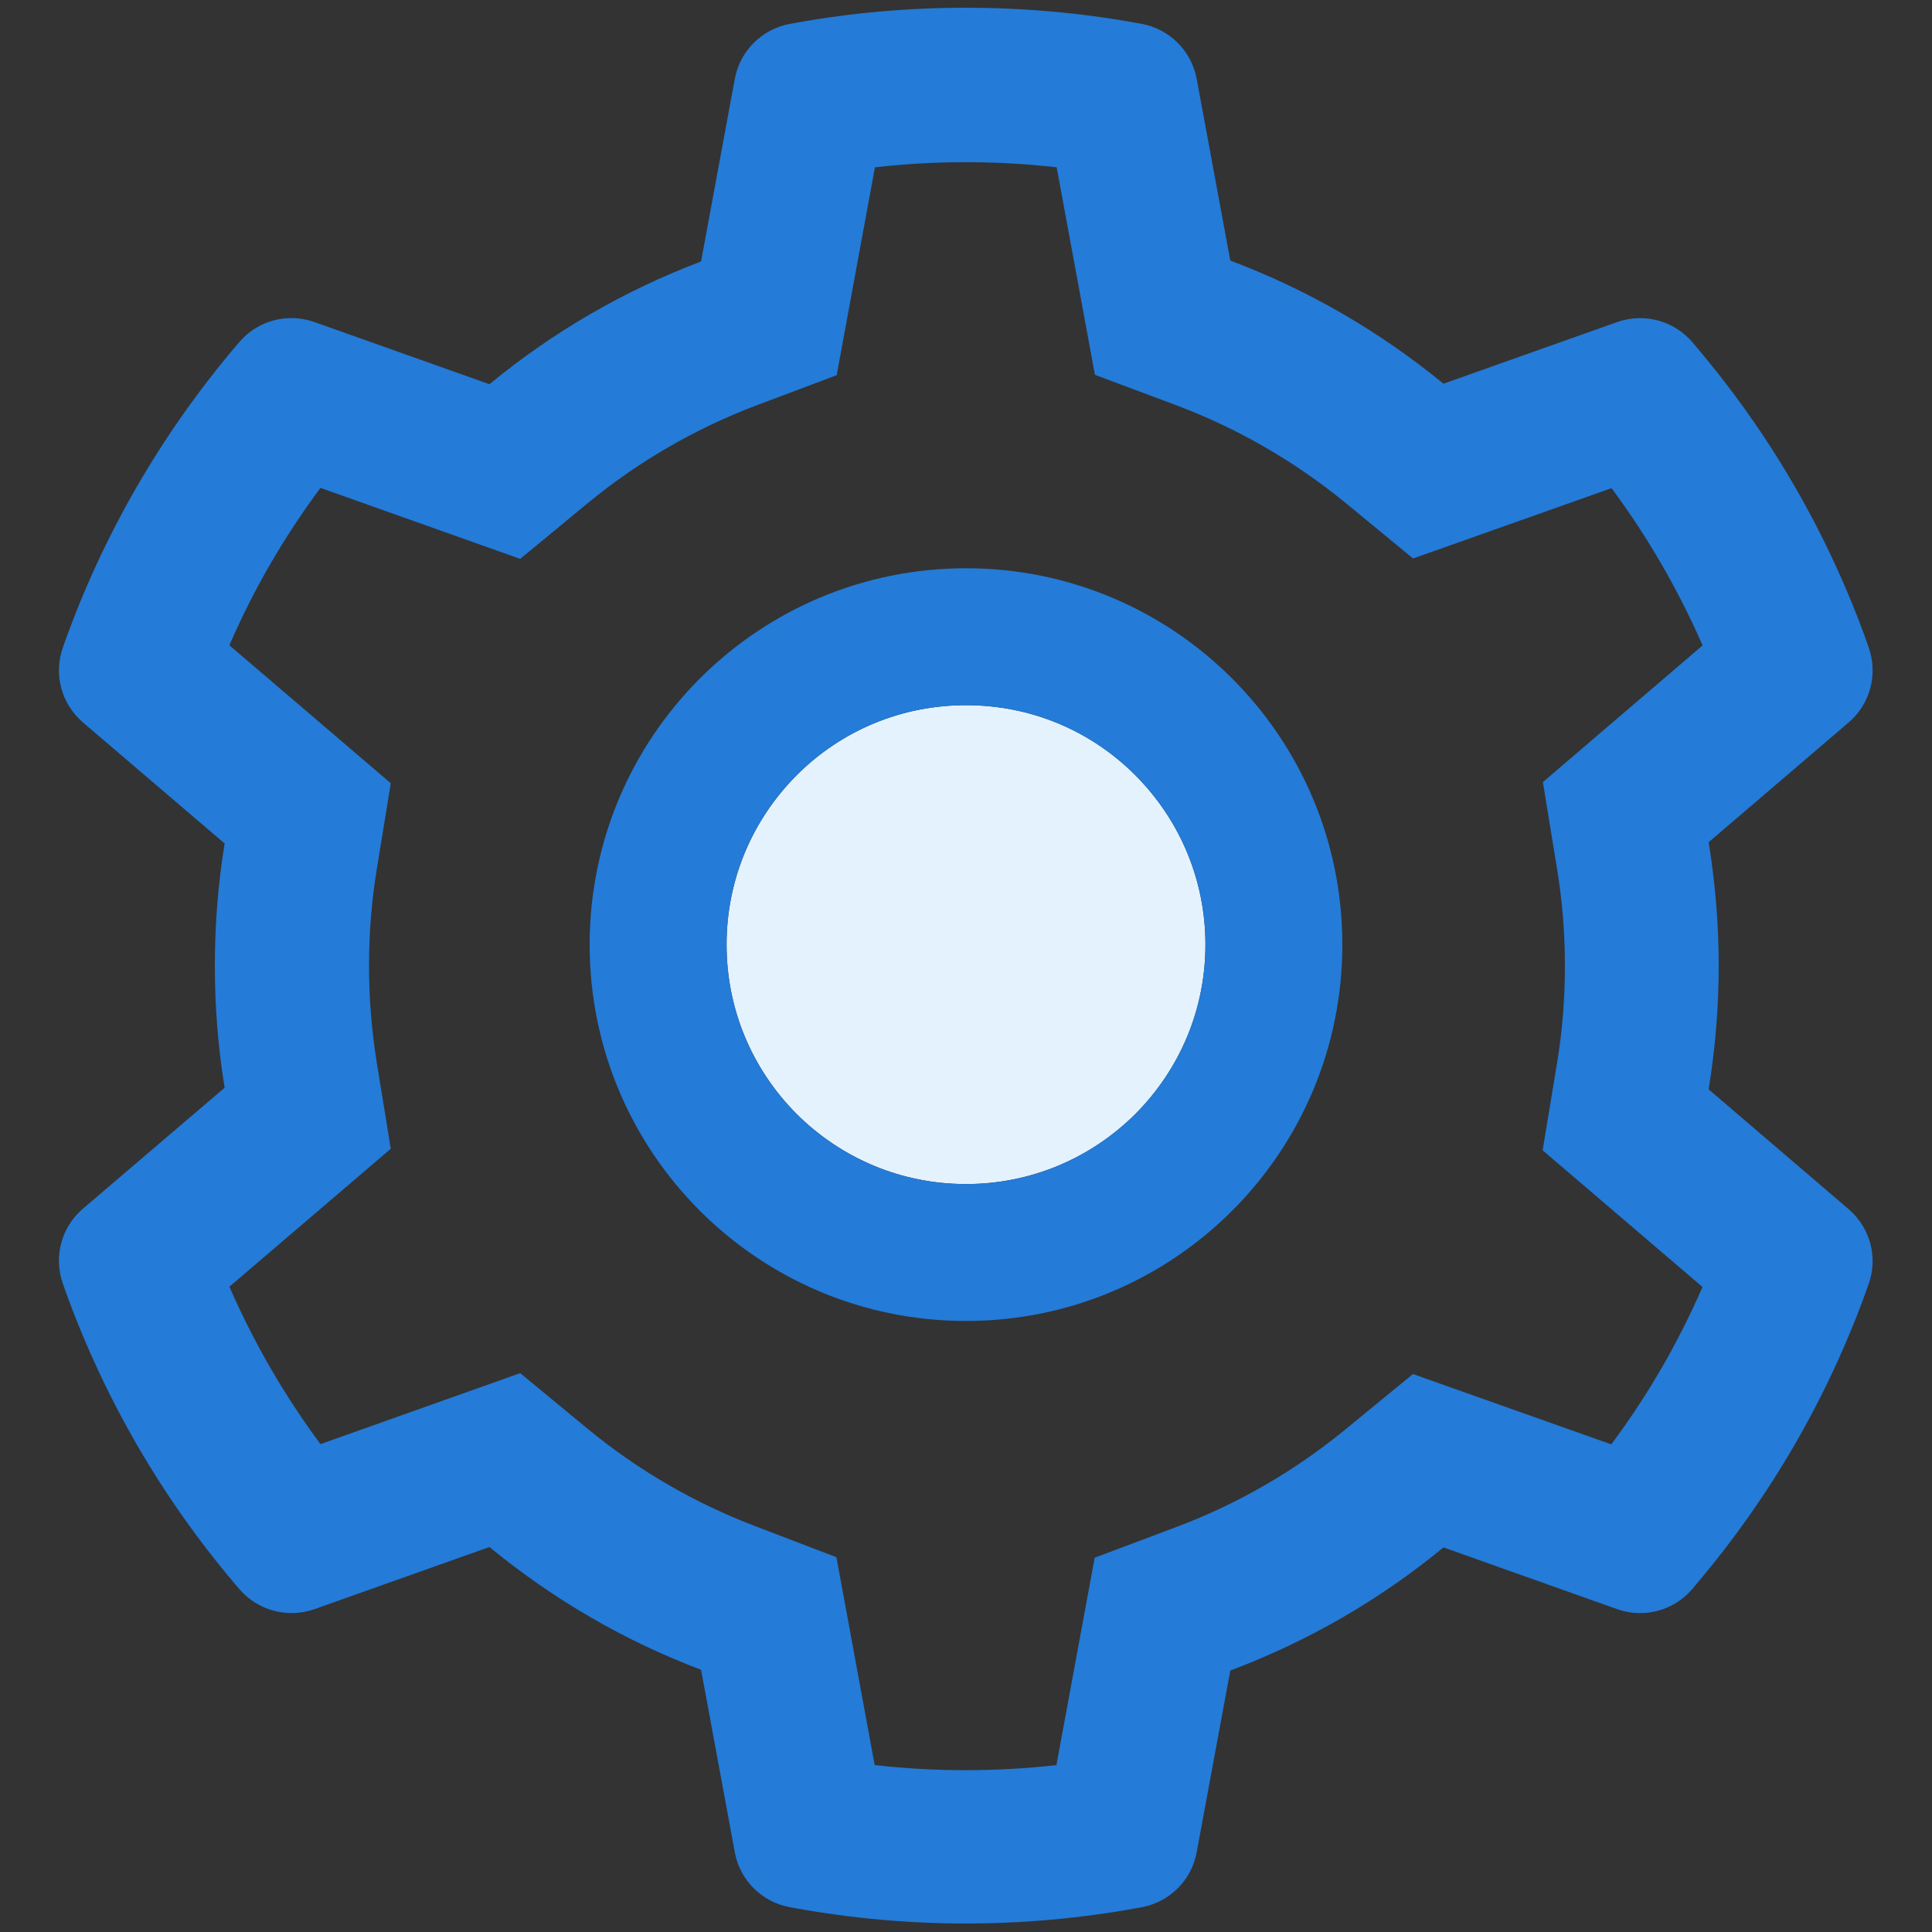 <?xml version="1.0" encoding="UTF-8"?>
<svg width="15px" height="15px" viewBox="0 0 15 15" version="1.1" xmlns="http://www.w3.org/2000/svg" xmlns:xlink="http://www.w3.org/1999/xlink">
    <rect x="0" y="0" width="15" height="15" fill="#333333" stroke="none"/>
    <!-- Generator: Sketch 52.5 (67469) - http://www.bohemiancoding.com/sketch -->
    <title>ic_home_setting</title>
    <desc>Created with Sketch.</desc>
    <g id="Page-1" stroke="none" stroke-width="1" fill="none" fill-rule="evenodd">
        <g id="首页" transform="translate(-1126, -362)">
            <g id="常用功能" transform="translate(1111, 347)">
                <g id="ic_home_setting" transform="translate(14, 14)">
                    <rect id="矩形" fill="#000000" opacity="0" x="0" y="0" width="17" height="17"></rect>
                    <path d="M9.815,9.649 C9.463,9.999 8.996,10.193 8.5,10.193 C8.004,10.193 7.537,9.999 7.185,9.649 C6.835,9.297 6.641,8.83 6.641,8.334 C6.641,7.838 6.835,7.371 7.185,7.019 C7.537,6.667 8.004,6.475 8.5,6.475 C8.996,6.475 9.463,6.667 9.815,7.019 C10.165,7.371 10.359,7.838 10.359,8.334 C10.359,8.83 10.165,9.297 9.815,9.649 Z" id="路径" fill="#E3F2FD" fill-rule="nonzero"></path>
                    <path d="M15.353,10.388 L14.266,9.458 C14.317,9.142 14.344,8.82 14.344,8.498 C14.344,8.176 14.317,7.854 14.266,7.539 L15.353,6.609 C15.521,6.466 15.582,6.234 15.508,6.025 L15.493,5.982 C15.192,5.143 14.747,4.373 14.169,3.692 L14.14,3.657 C13.997,3.49 13.766,3.427 13.557,3.5 L12.207,3.979 C11.709,3.571 11.153,3.249 10.552,3.023 L10.291,1.612 C10.251,1.395 10.08,1.225 9.863,1.185 L9.818,1.177 C8.953,1.021 8.043,1.021 7.179,1.177 L7.134,1.185 C6.916,1.225 6.745,1.395 6.705,1.612 L6.443,3.03 C5.847,3.256 5.294,3.576 4.8,3.983 L3.44,3.5 C3.232,3.427 3,3.488 2.857,3.657 L2.827,3.692 C2.25,4.375 1.805,5.145 1.504,5.982 L1.489,6.025 C1.414,6.232 1.476,6.465 1.644,6.609 L2.744,7.549 C2.693,7.861 2.668,8.18 2.668,8.497 C2.668,8.815 2.693,9.134 2.744,9.445 L1.644,10.384 C1.476,10.527 1.414,10.759 1.489,10.969 L1.504,11.012 C1.805,11.849 2.25,12.621 2.827,13.301 L2.857,13.336 C3,13.504 3.231,13.567 3.44,13.494 L4.8,13.011 C5.294,13.417 5.847,13.739 6.443,13.964 L6.705,15.381 C6.745,15.599 6.916,15.768 7.134,15.808 L7.179,15.816 C7.612,15.894 8.055,15.934 8.498,15.934 C8.942,15.934 9.387,15.894 9.818,15.816 L9.863,15.808 C10.08,15.768 10.251,15.599 10.291,15.381 L10.552,13.97 C11.153,13.744 11.709,13.424 12.207,13.014 L13.557,13.494 C13.764,13.567 13.997,13.505 14.14,13.336 L14.169,13.301 C14.747,12.619 15.192,11.849 15.493,11.012 L15.508,10.969 C15.582,10.764 15.521,10.532 15.353,10.388 Z M13.087,7.735 C13.129,7.985 13.15,8.243 13.15,8.5 C13.15,8.757 13.129,9.015 13.087,9.265 L12.977,9.931 L14.218,10.992 C14.03,11.425 13.793,11.834 13.51,12.214 L11.97,11.668 L11.448,12.096 C11.052,12.421 10.61,12.677 10.132,12.856 L9.499,13.094 L9.202,14.704 C8.736,14.757 8.259,14.757 7.791,14.704 L7.494,13.09 L6.866,12.85 C6.393,12.67 5.953,12.415 5.56,12.091 L5.039,11.661 L3.488,12.212 C3.206,11.832 2.97,11.422 2.781,10.99 L4.034,9.919 L3.926,9.255 C3.886,9.008 3.865,8.752 3.865,8.5 C3.865,8.246 3.885,7.992 3.926,7.745 L4.034,7.081 L2.781,6.01 C2.968,5.576 3.206,5.168 3.488,4.788 L5.039,5.339 L5.56,4.909 C5.953,4.585 6.393,4.33 6.866,4.15 L7.496,3.913 L7.793,2.299 C8.259,2.246 8.736,2.246 9.204,2.299 L9.501,3.91 L10.134,4.147 C10.61,4.326 11.053,4.582 11.45,4.907 L11.971,5.336 L13.512,4.79 C13.794,5.17 14.03,5.58 14.219,6.011 L12.979,7.072 L13.087,7.735 Z M8.5,5.412 C6.886,5.412 5.578,6.72 5.578,8.334 C5.578,9.948 6.886,11.256 8.5,11.256 C10.114,11.256 11.422,9.948 11.422,8.334 C11.422,6.72 10.114,5.412 8.5,5.412 Z M9.815,9.649 C9.463,9.999 8.996,10.193 8.5,10.193 C8.004,10.193 7.537,9.999 7.185,9.649 C6.835,9.297 6.641,8.83 6.641,8.334 C6.641,7.838 6.835,7.371 7.185,7.019 C7.537,6.667 8.004,6.475 8.5,6.475 C8.996,6.475 9.463,6.667 9.815,7.019 C10.165,7.371 10.359,7.838 10.359,8.334 C10.359,8.83 10.165,9.297 9.815,9.649 Z" id="形状" fill="#247BD8" fill-rule="nonzero"></path>
                </g>
            </g>
        </g>
    </g>
</svg>